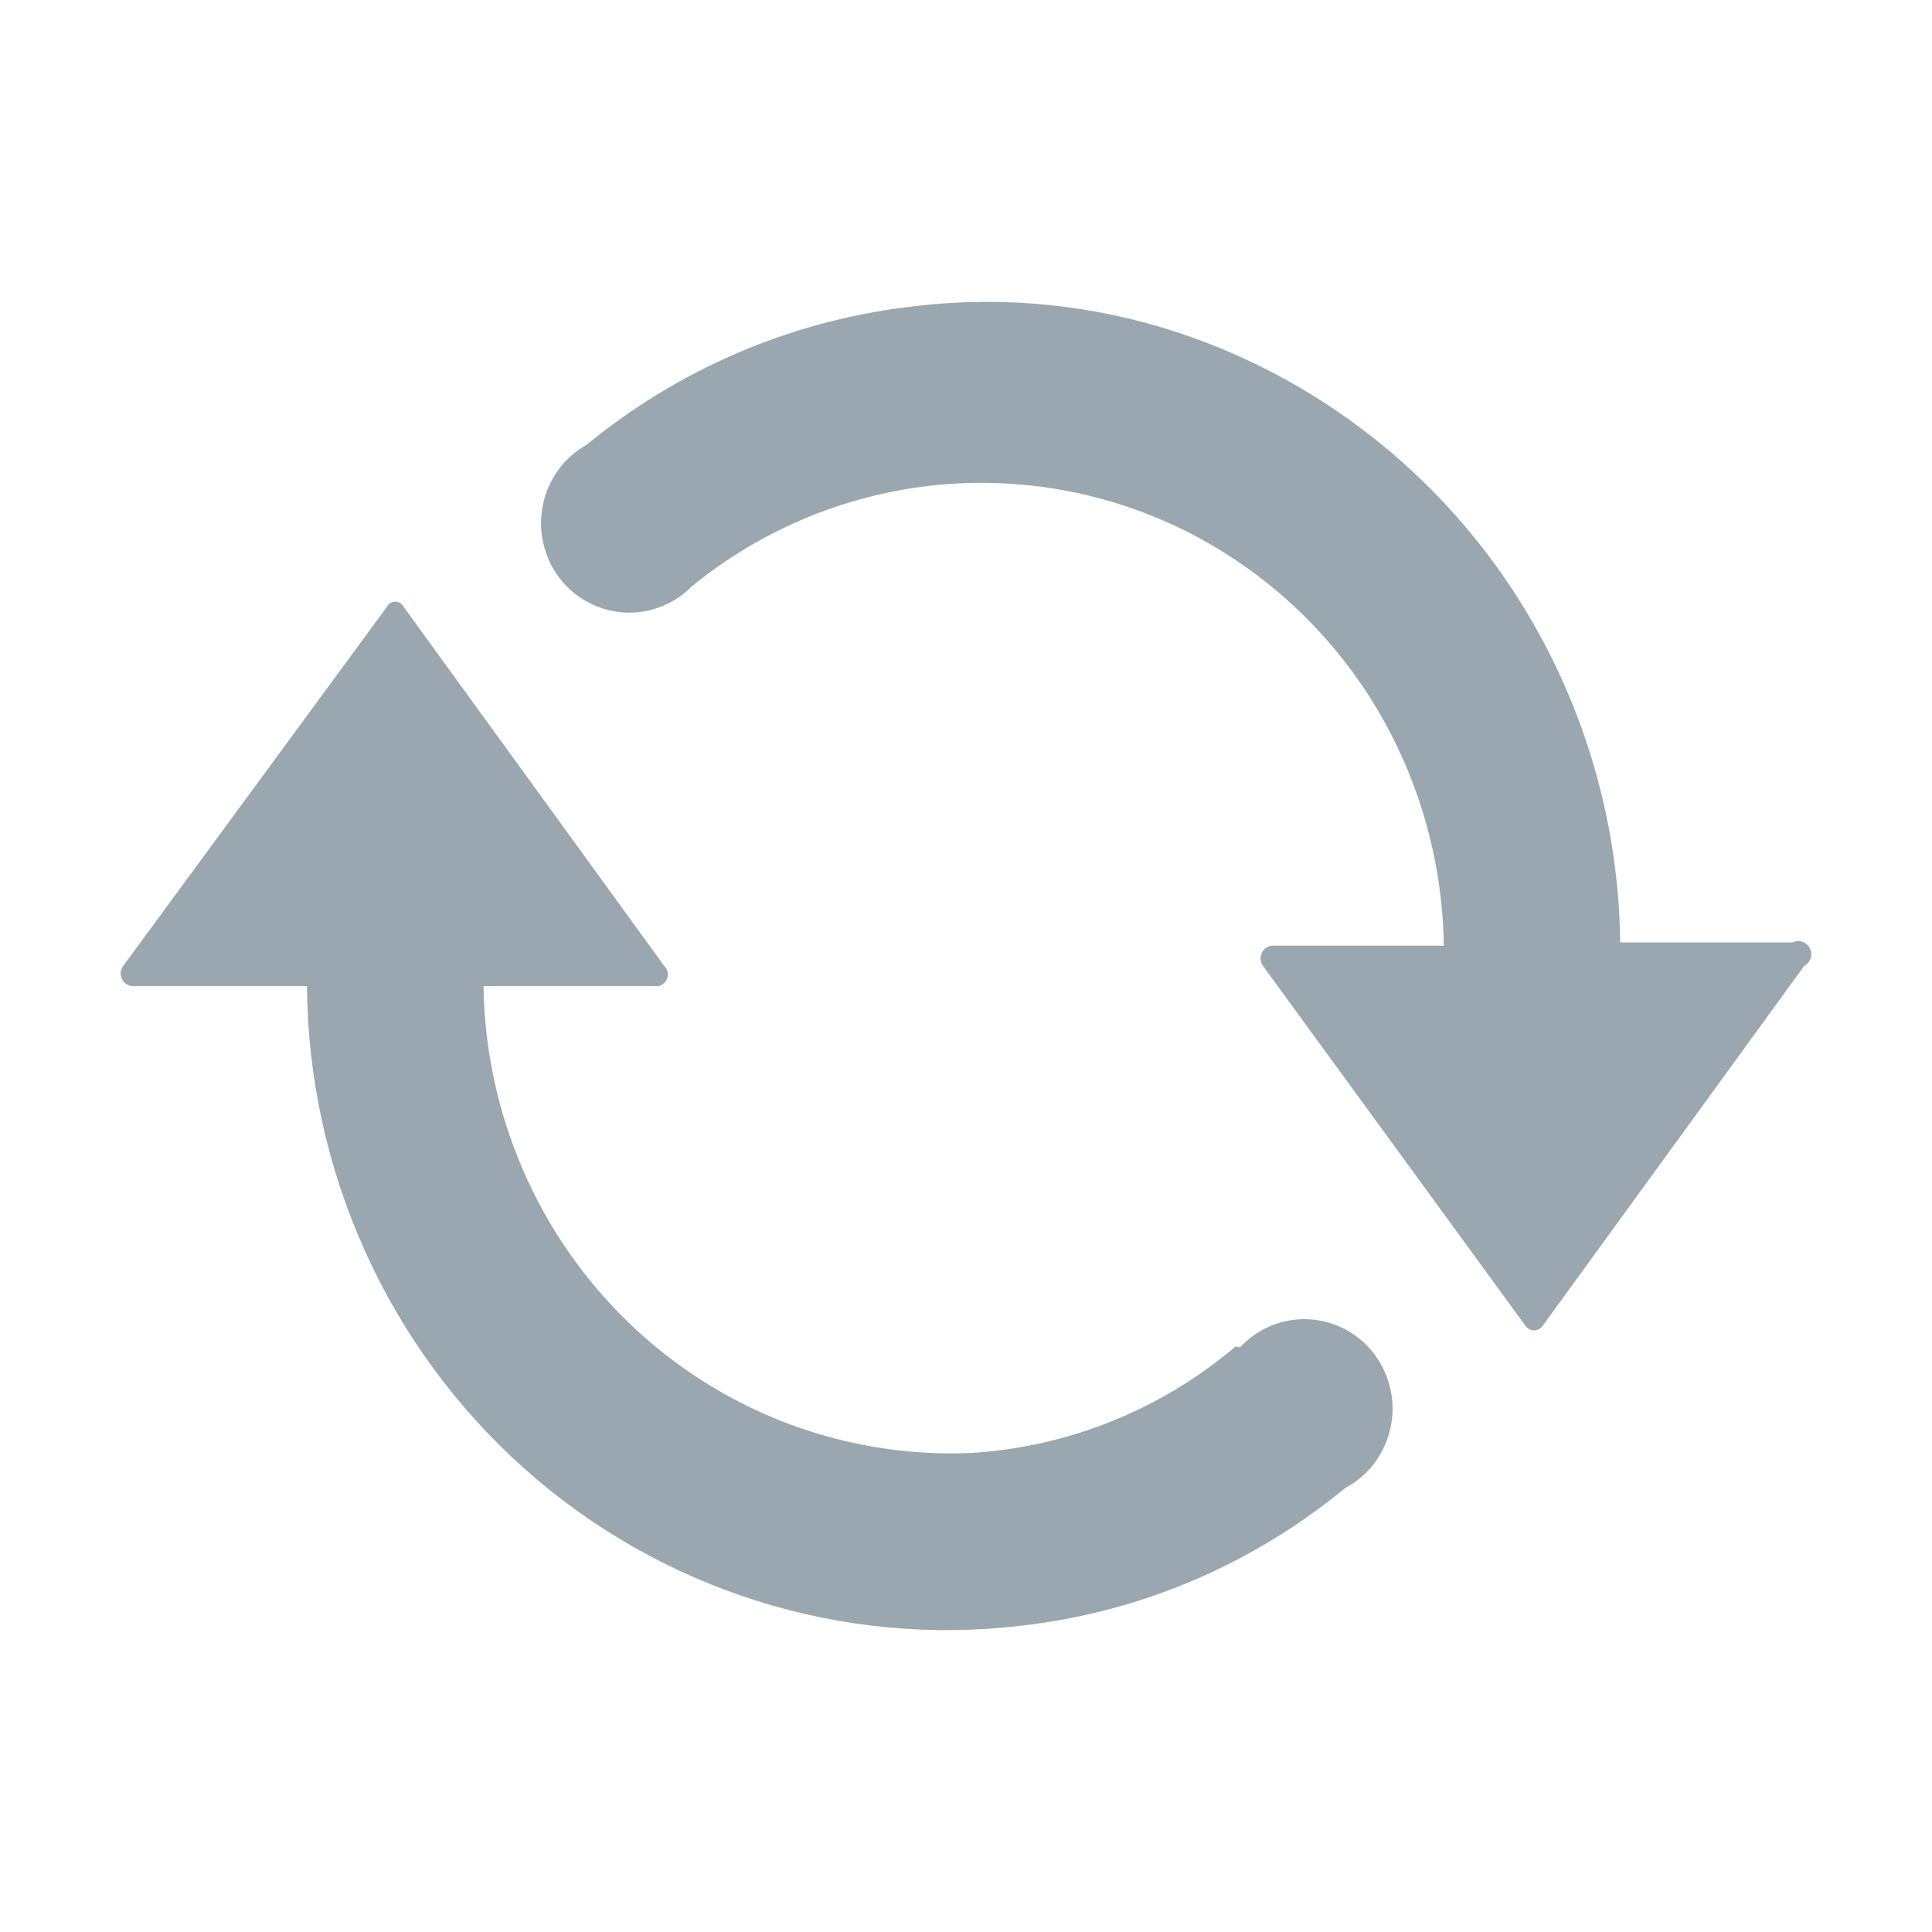 <!--
  - Copyright 2022 Haulmont.
  -
  - Licensed under the Apache License, Version 2.0 (the "License");
  - you may not use this file except in compliance with the License.
  - You may obtain a copy of the License at
  -
  -     http://www.apache.org/licenses/LICENSE-2.0
  -
  - Unless required by applicable law or agreed to in writing, software
  - distributed under the License is distributed on an "AS IS" BASIS,
  - WITHOUT WARRANTIES OR CONDITIONS OF ANY KIND, either express or implied.
  - See the License for the specific language governing permissions and
  - limitations under the License.
  -->

<svg width="16" height="16" viewBox="0 0 16 16" fill="none" xmlns="http://www.w3.org/2000/svg">
<path d="M7.493 2.546C8.198 2.45 8.915 2.504 9.599 2.705C10.69 3.028 11.65 3.698 12.338 4.616C13.025 5.534 13.404 6.652 13.418 7.805H14.845C14.858 7.799 14.871 7.795 14.885 7.794C14.899 7.793 14.914 7.795 14.927 7.8C14.94 7.804 14.953 7.811 14.963 7.821C14.974 7.83 14.982 7.841 14.989 7.854C14.995 7.867 14.999 7.881 15 7.895C15.001 7.909 14.999 7.923 14.995 7.937C14.99 7.95 14.983 7.963 14.974 7.974C14.965 7.984 14.953 7.993 14.941 8L12.774 10.982C12.766 10.993 12.756 11.002 12.744 11.008C12.732 11.015 12.718 11.018 12.705 11.018C12.691 11.018 12.678 11.015 12.666 11.008C12.654 11.002 12.643 10.993 12.635 10.982L10.46 8C10.449 7.985 10.443 7.967 10.44 7.949C10.438 7.931 10.441 7.913 10.448 7.896C10.455 7.879 10.466 7.864 10.48 7.853C10.495 7.842 10.512 7.834 10.53 7.832H11.957C11.947 7.104 11.736 6.393 11.348 5.78C10.959 5.168 10.409 4.679 9.759 4.368C9.109 4.058 8.387 3.94 7.674 4.026C6.961 4.113 6.286 4.401 5.727 4.858C5.653 4.933 5.564 4.99 5.466 5.027C5.368 5.064 5.263 5.079 5.159 5.072C5.055 5.064 4.953 5.034 4.862 4.983C4.77 4.933 4.69 4.863 4.627 4.778C4.564 4.693 4.52 4.596 4.498 4.492C4.475 4.389 4.475 4.282 4.497 4.178C4.518 4.074 4.562 3.977 4.624 3.891C4.686 3.806 4.765 3.736 4.857 3.684C5.614 3.063 6.527 2.668 7.493 2.546ZM10.234 11.15C9.615 11.675 8.846 11.984 8.041 12.033C7.524 12.055 7.008 11.972 6.523 11.789C6.038 11.605 5.594 11.325 5.218 10.965C4.841 10.604 4.54 10.171 4.332 9.691C4.123 9.21 4.012 8.692 4.004 8.167H5.431C5.45 8.168 5.47 8.163 5.486 8.152C5.503 8.142 5.516 8.126 5.523 8.108C5.531 8.09 5.533 8.07 5.529 8.05C5.525 8.031 5.515 8.013 5.501 8L3.343 5.026C3.336 5.013 3.326 5.002 3.314 4.994C3.302 4.987 3.288 4.983 3.273 4.983C3.259 4.983 3.245 4.987 3.232 4.994C3.22 5.002 3.21 5.013 3.204 5.026L1.02 8C1.009 8.015 1.002 8.033 1 8.052C0.999 8.071 1.002 8.09 1.01 8.107C1.018 8.124 1.03 8.139 1.046 8.149C1.061 8.16 1.079 8.166 1.098 8.167H2.542C2.548 8.923 2.711 9.669 3.021 10.357C3.33 11.045 3.779 11.658 4.338 12.158C4.897 12.658 5.554 13.032 6.266 13.257C6.977 13.482 7.728 13.552 8.468 13.462C9.447 13.35 10.374 12.955 11.139 12.324C11.233 12.274 11.316 12.204 11.381 12.119C11.445 12.033 11.491 11.934 11.515 11.829C11.538 11.724 11.539 11.615 11.516 11.509C11.493 11.404 11.448 11.304 11.384 11.218C11.32 11.132 11.238 11.062 11.144 11.011C11.05 10.96 10.946 10.931 10.84 10.926C10.734 10.92 10.628 10.938 10.529 10.978C10.43 11.019 10.341 11.08 10.269 11.159L10.234 11.15Z" fill="#9AA7B0"/>
</svg>
